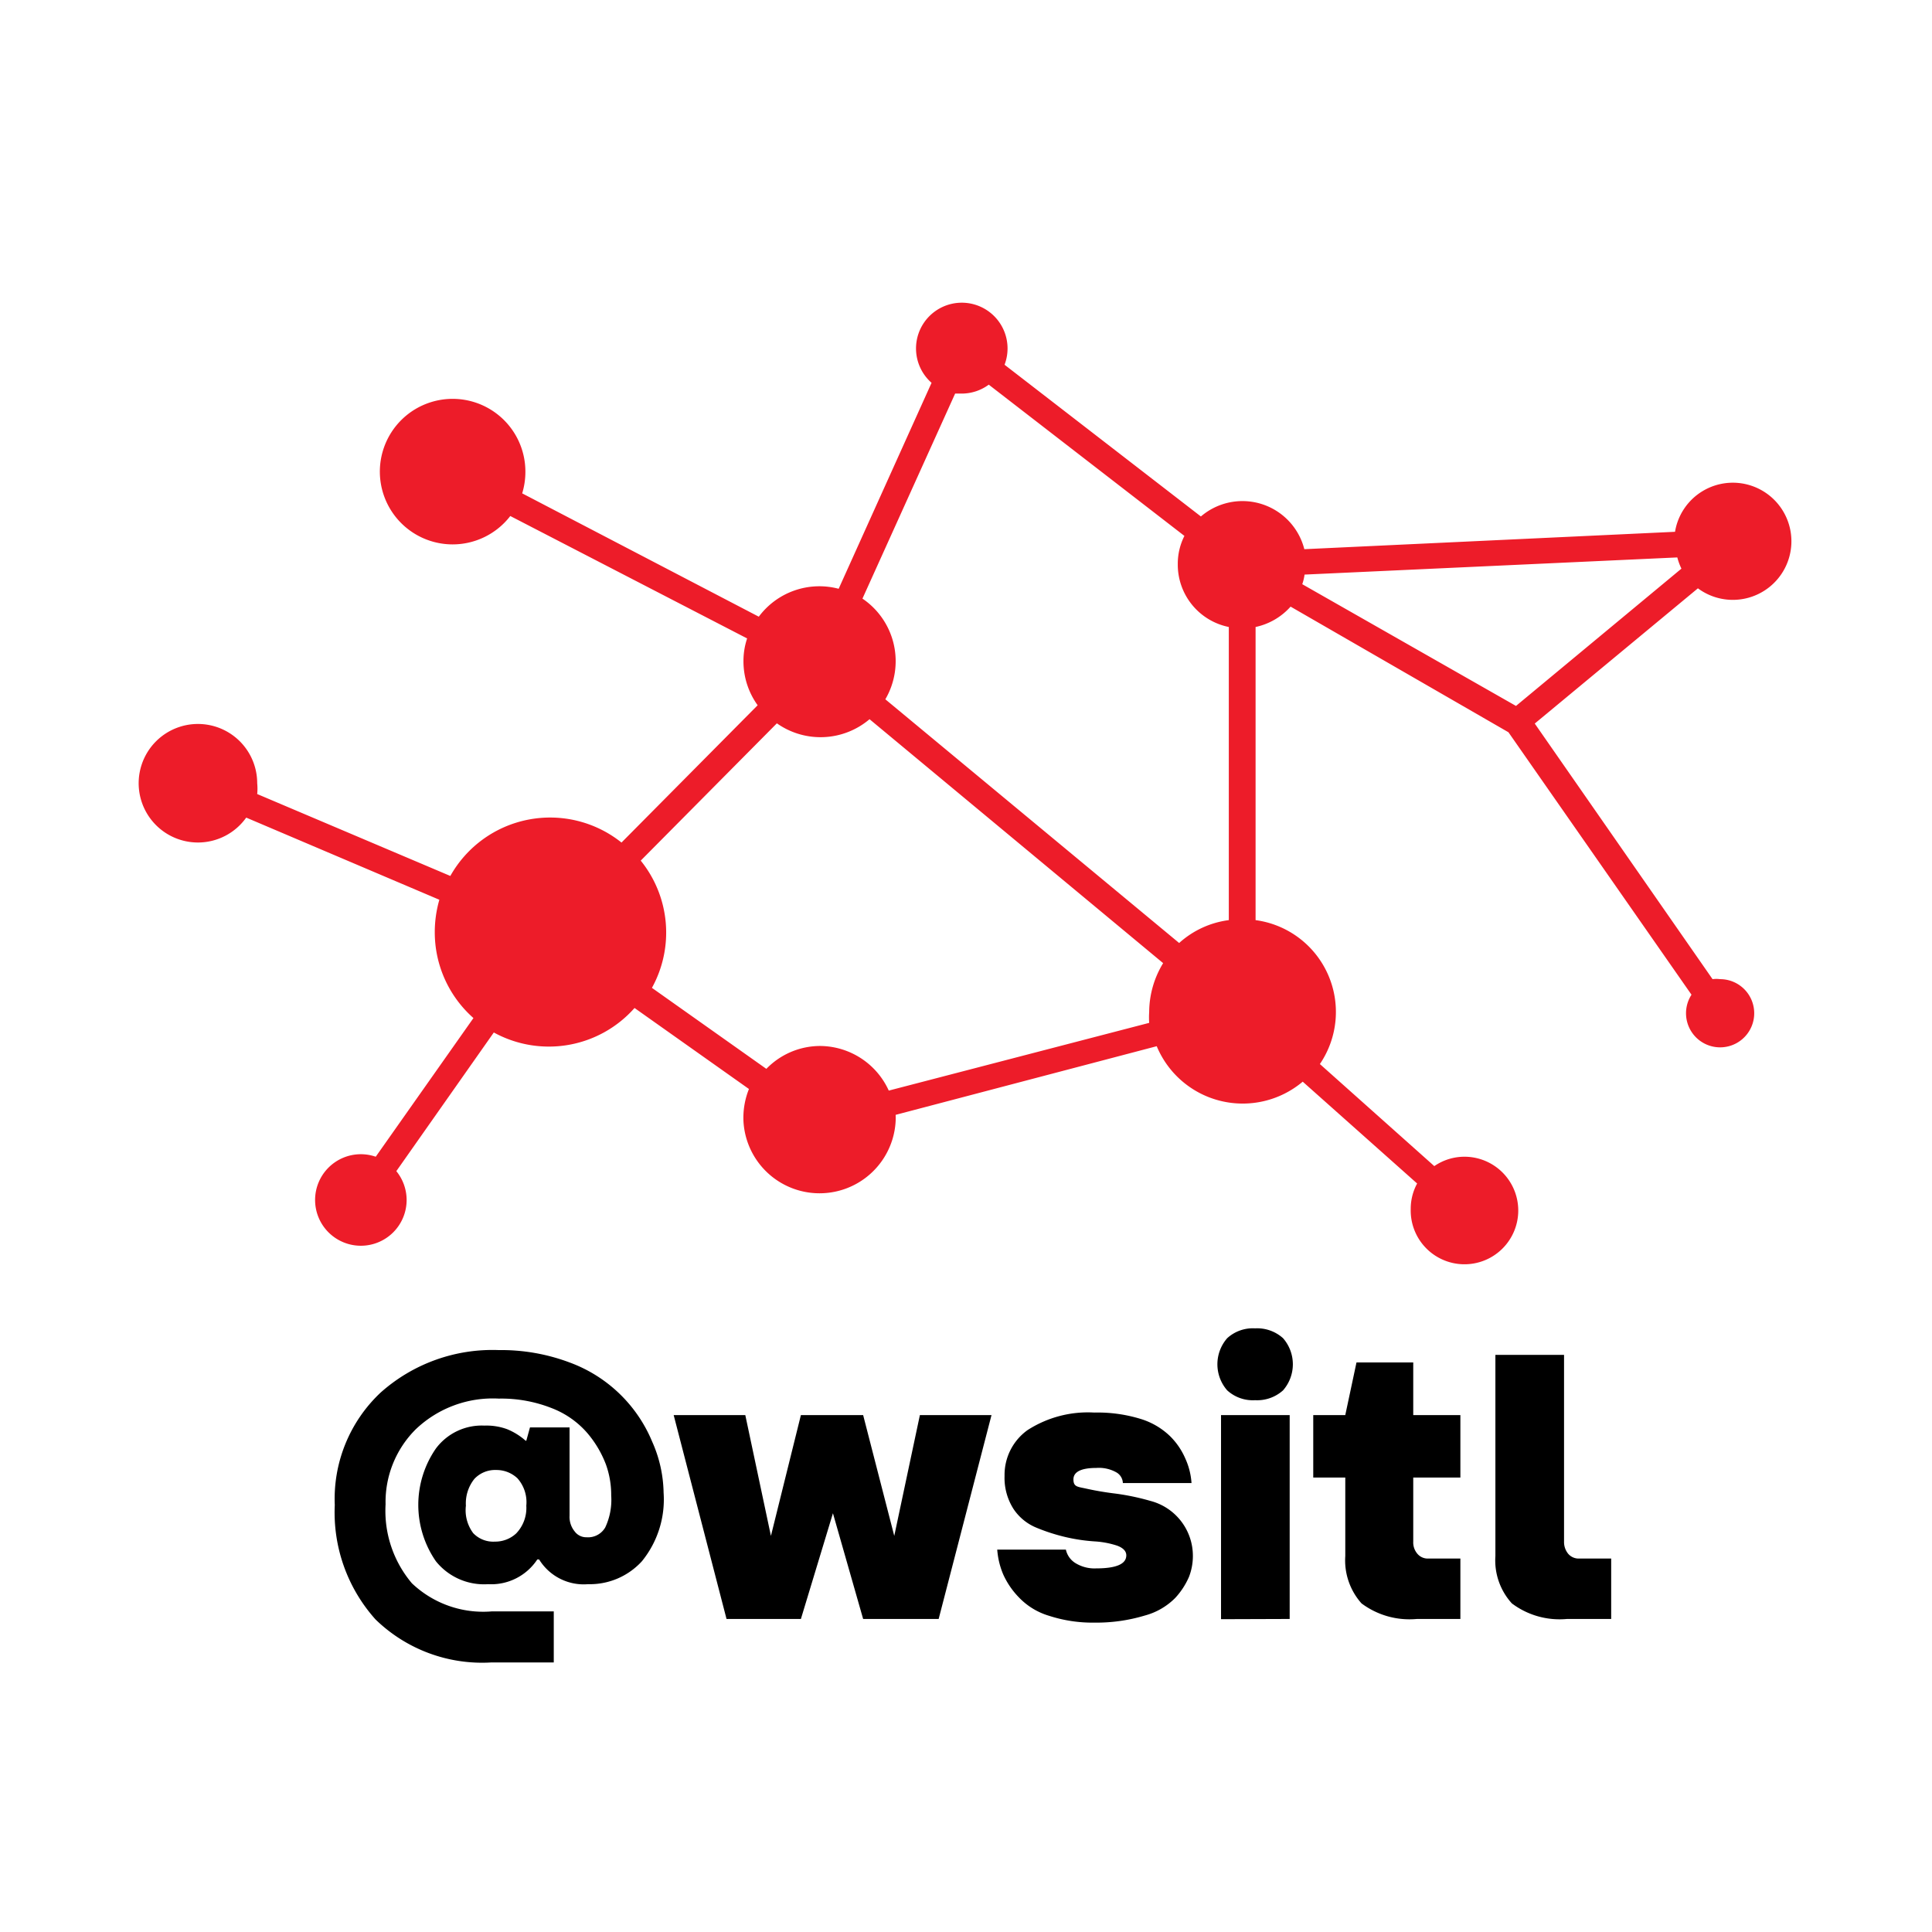 <svg xmlns="http://www.w3.org/2000/svg" viewBox="0 0 84.43 84.43"><defs><style>.a{fill:none;}.b{fill:#ed1c29;}</style></defs><rect class="a" width="84.43" height="84.43"/><path class="b" d="M74.2,25.71a2.56,2.56,0,1,0-1-2.47L57,24a2.79,2.79,0,0,0-4.52-1.43L43.9,15.94a2,2,0,1,0-3.19.79l-4.06,9a3.3,3.3,0,0,0-3.49,1.22L22.82,21.56a3.22,3.22,0,0,0,.14-.93,3.18,3.18,0,1,0-.66,1.92L32.65,27.9a3.1,3.1,0,0,0-.16,1,3.28,3.28,0,0,0,.62,1.92l-5.95,6a5,5,0,0,0-7.48,1.46L11.24,34.7a2.42,2.42,0,0,0,0-.47,2.59,2.59,0,1,0-.48,1.5l8.44,3.59a5.13,5.13,0,0,0-.2,1.42,5,5,0,0,0,1.69,3.75l-4.27,6.06a2,2,0,0,0-.65-.11,2,2,0,1,0,2,2,2,2,0,0,0-.45-1.26l4.26-6.06a5,5,0,0,0,6.15-1.07l5,3.54A3.36,3.36,0,0,0,32.49,49a3.33,3.33,0,0,0,6.65,0,2.64,2.64,0,0,0,0-.28l11.41-3a4.07,4.07,0,0,0,6.38,1.55l5,4.45a2.31,2.31,0,0,0-.28,1.11A2.35,2.35,0,1,0,64,50.55a2.32,2.32,0,0,0-1.32.41l-5-4.46a4.05,4.05,0,0,0-2.81-6.29l0-12.81a2.84,2.84,0,0,0,1.53-.89L65.92,32l8,11.47a1.49,1.49,0,1,0,1.25-.68,1.24,1.24,0,0,0-.33,0L67.07,31.62ZM41.74,17.2l.29,0a2,2,0,0,0,1.18-.39l8.55,6.61a2.69,2.69,0,0,0-.29,1.23A2.78,2.78,0,0,0,53.7,27.4l0,12.81a4,4,0,0,0-2.17,1L38.69,30.56a3.3,3.3,0,0,0-1-4.4Zm-2.9,30.46a3.32,3.32,0,0,0-3-1.95,3.28,3.28,0,0,0-2.35,1l-5-3.54A5,5,0,0,0,28,37.61l5.95-6A3.31,3.31,0,0,0,38,31.43L50.83,42.09a4.14,4.14,0,0,0-.61,2.14,3.59,3.59,0,0,0,0,.47ZM56.91,25.53a2.13,2.13,0,0,0,.1-.42l16.29-.75a2.6,2.6,0,0,0,.18.49l-7.23,6Z"/><path d="M21.47,72.65a6.68,6.68,0,0,1-5.06-1.88,7,7,0,0,1-1.78-5,6.37,6.37,0,0,1,2-4.91A7.34,7.34,0,0,1,21.8,59a8.49,8.49,0,0,1,3.09.54A6.23,6.23,0,0,1,28.5,63,5.68,5.68,0,0,1,29,65.23a4.28,4.28,0,0,1-.95,3,3.08,3.08,0,0,1-2.35,1,2.29,2.29,0,0,1-2.14-1.08h-.08a2.41,2.41,0,0,1-2.15,1.08,2.7,2.7,0,0,1-2.28-1,4.33,4.33,0,0,1,0-4.93,2.5,2.5,0,0,1,2.12-1,2.61,2.61,0,0,1,1,.16,2.84,2.84,0,0,1,.8.5H23l.16-.58h1.73v3.86a1,1,0,0,0,.22.68.63.63,0,0,0,.52.26.87.87,0,0,0,.82-.43,2.84,2.84,0,0,0,.26-1.4A3.92,3.92,0,0,0,26.48,64a4.66,4.66,0,0,0-.81-1.37,3.91,3.91,0,0,0-1.55-1.09,6,6,0,0,0-2.32-.42,4.88,4.88,0,0,0-3.63,1.34,4.48,4.48,0,0,0-1.32,3.28A4.9,4.9,0,0,0,18,69.19a4.52,4.52,0,0,0,3.48,1.23h2.72v2.23Zm.16-5.28a1.34,1.34,0,0,0,.93-.36A1.61,1.61,0,0,0,23,65.8a1.57,1.57,0,0,0-.39-1.2,1.34,1.34,0,0,0-.93-.36,1.24,1.24,0,0,0-.95.39,1.71,1.71,0,0,0-.37,1.17A1.67,1.67,0,0,0,20.68,67,1.21,1.21,0,0,0,21.63,67.37Z"/><path d="M31.75,70.75l-2.31-8.91h3.13l1.12,5.28L35,61.84h2.72l1.36,5.28,1.12-5.28h3.13l-2.31,8.91h-3.3L36.4,66.13,35,70.75Z"/><path d="M47.84,70.91a6.16,6.16,0,0,1-2-.3,3,3,0,0,1-1.32-.81,3.49,3.49,0,0,1-.68-1,3.41,3.41,0,0,1-.26-1.08h3a.92.92,0,0,0,.42.59,1.59,1.59,0,0,0,.9.23q1.32,0,1.32-.57,0-.27-.39-.42a3.86,3.86,0,0,0-1-.19,7.83,7.83,0,0,1-1.27-.19,8.2,8.2,0,0,1-1.27-.41,2.2,2.2,0,0,1-1-.82,2.52,2.52,0,0,1-.39-1.44,2.41,2.41,0,0,1,1-2,4.87,4.87,0,0,1,2.92-.77,6.4,6.4,0,0,1,2,.27,3.2,3.2,0,0,1,1.29.74,3.1,3.1,0,0,1,.69,1,3.07,3.07,0,0,1,.27,1.07h-3a.56.56,0,0,0-.29-.47,1.56,1.56,0,0,0-.87-.19c-.66,0-1,.17-1,.5s.18.32.54.4.79.16,1.29.22a10.41,10.41,0,0,1,1.53.32A2.48,2.48,0,0,1,52.13,68a2.53,2.53,0,0,1-.17.91,3.27,3.27,0,0,1-.6.92,2.94,2.94,0,0,1-1.33.77A7.33,7.33,0,0,1,47.84,70.91Z"/><path d="M56.07,60.76a1.69,1.69,0,0,1-1.22.43,1.66,1.66,0,0,1-1.22-.43,1.73,1.73,0,0,1,0-2.28,1.66,1.66,0,0,1,1.22-.43,1.69,1.69,0,0,1,1.22.43,1.73,1.73,0,0,1,0,2.28Zm-2.71,10V61.84h3v8.91Z"/><path d="M61.92,70.75a3.5,3.5,0,0,1-2.42-.68A2.82,2.82,0,0,1,58.79,68V64.57h-1.4V61.84h1.4l.49-2.3h2.48v2.3h2.06v2.73H61.76v2.8a.76.76,0,0,0,.18.53.59.59,0,0,0,.47.21h1.41v2.64Z"/><path d="M68.48,70.75a3.47,3.47,0,0,1-2.41-.68A2.79,2.79,0,0,1,65.35,68V59.21h3v8.16a.81.81,0,0,0,.18.53.6.6,0,0,0,.48.21h1.4v2.64Z"/></svg>